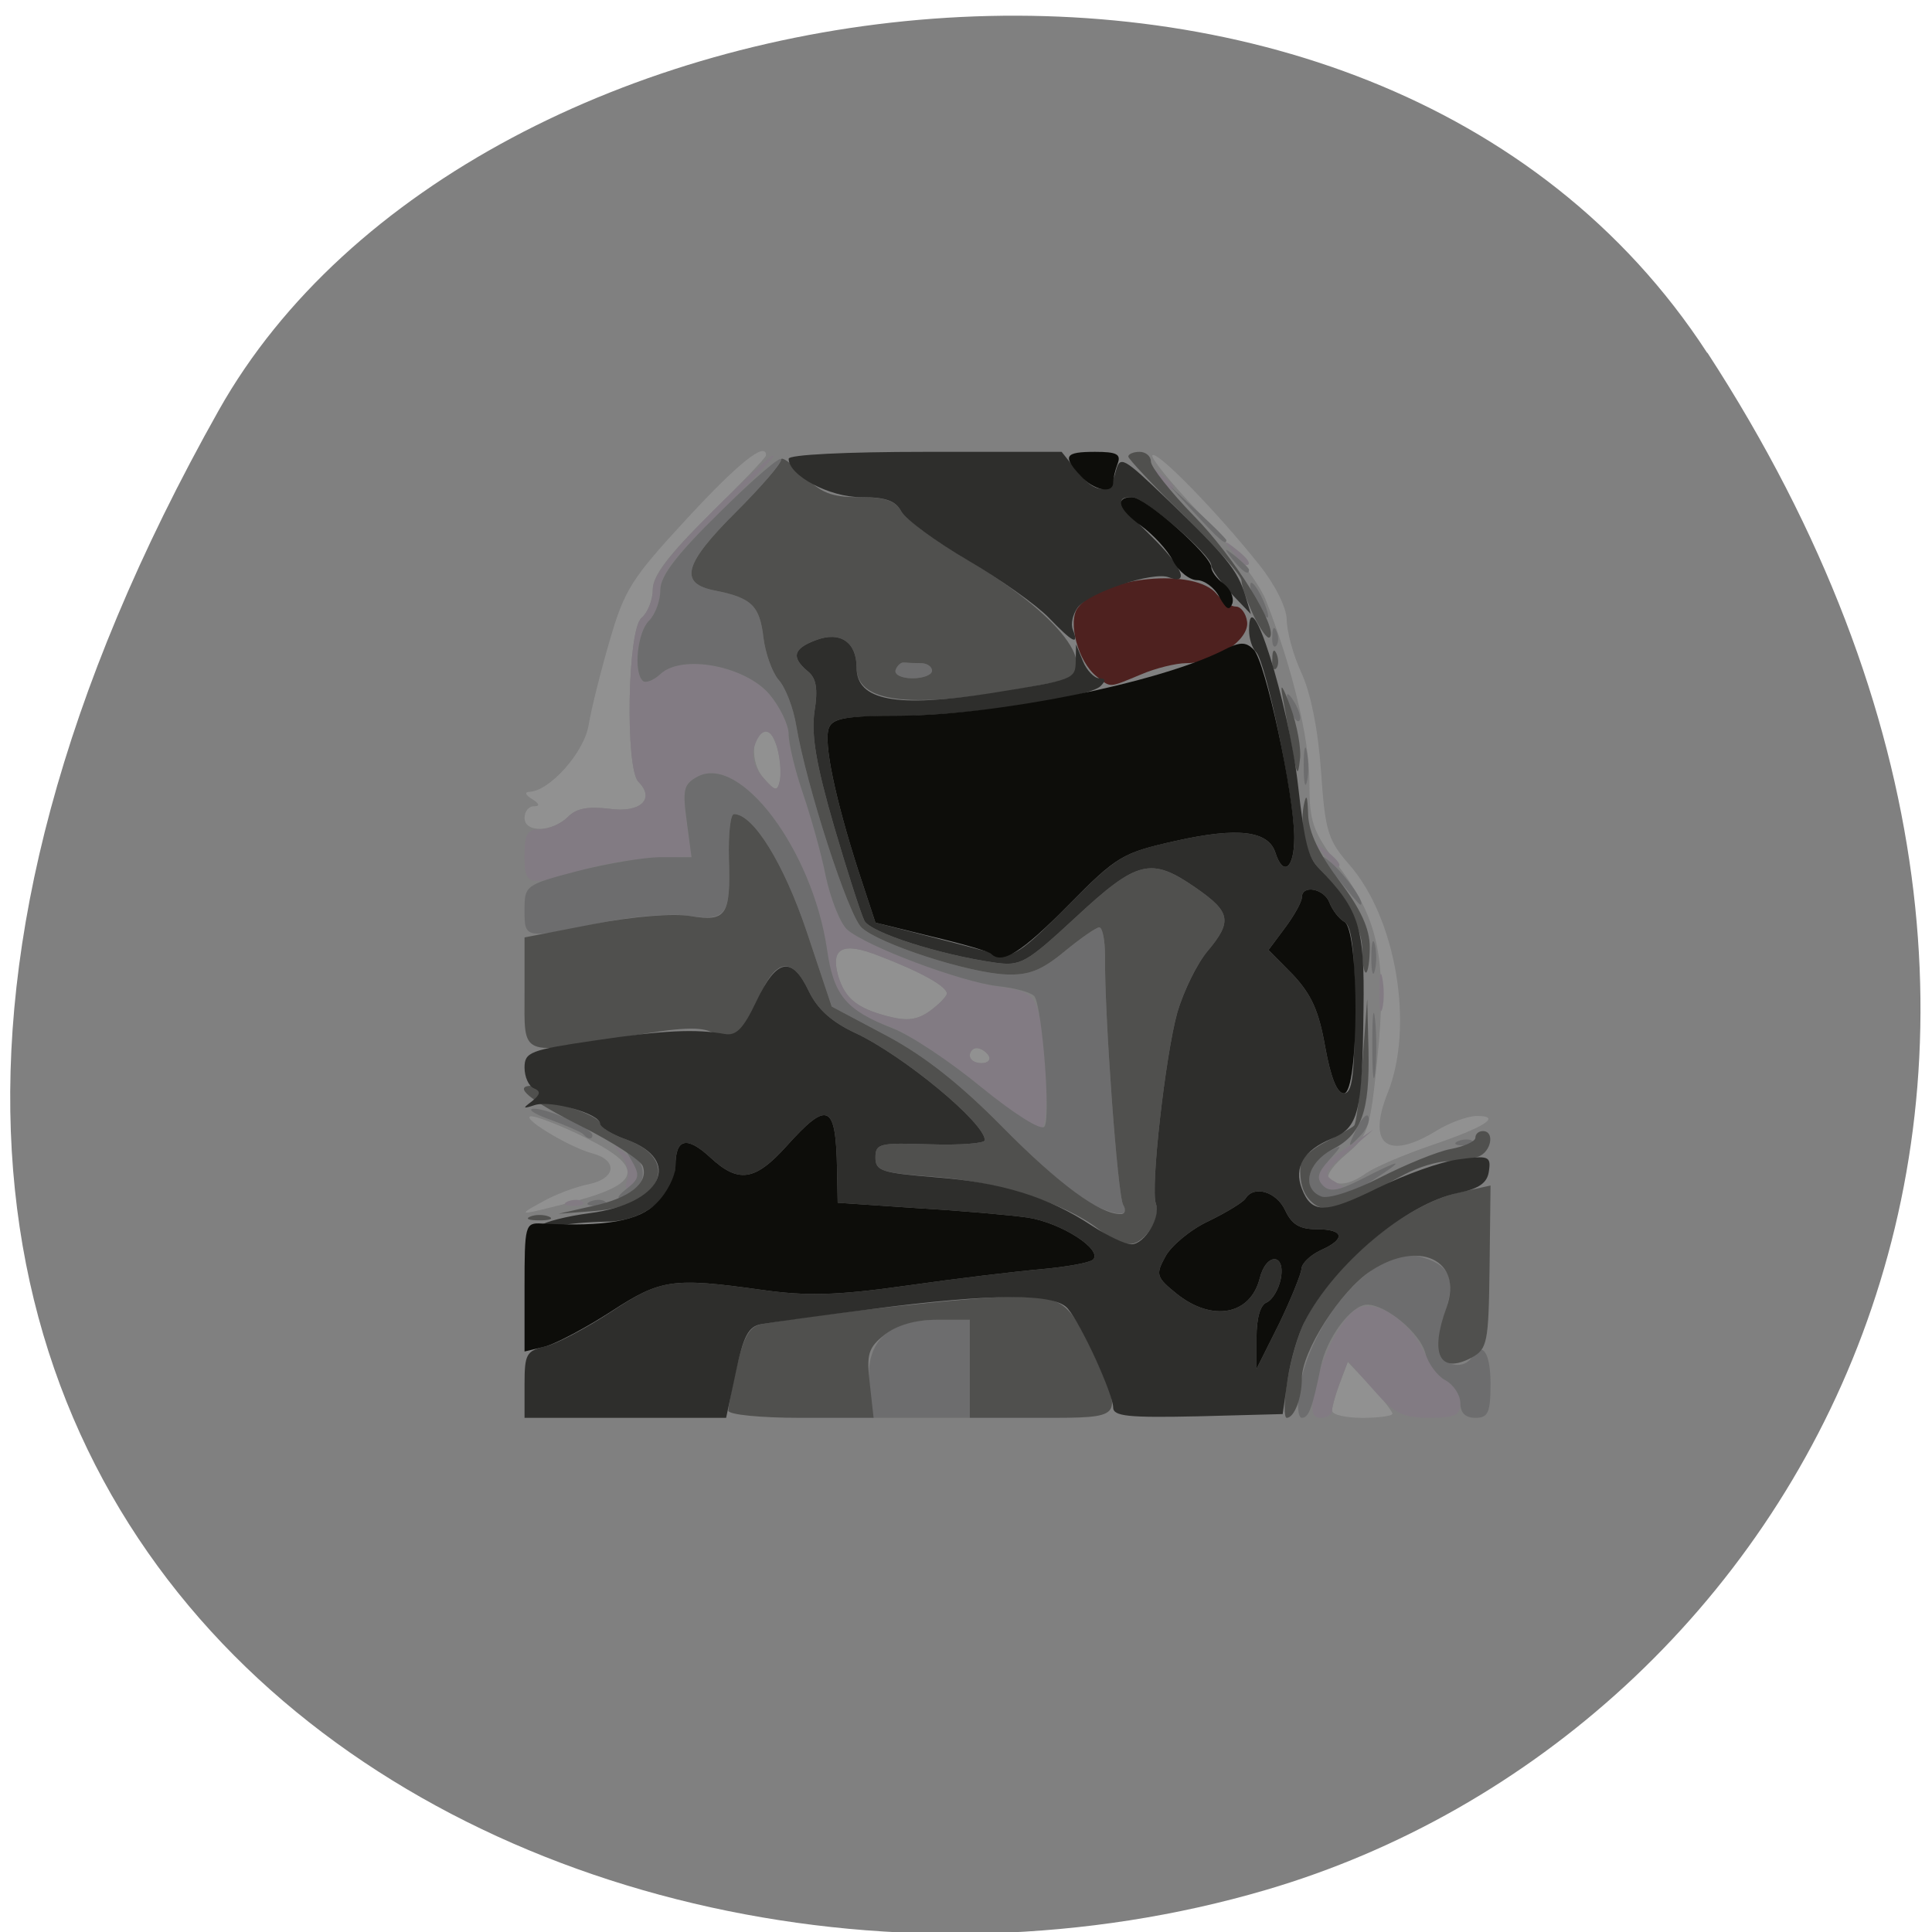 
<svg xmlns="http://www.w3.org/2000/svg" xmlns:xlink="http://www.w3.org/1999/xlink" width="24px" height="24px" viewBox="0 0 24 24" version="1.1">
<g id="surface1">
<path style=" stroke:none;fill-rule:nonzero;fill:rgb(50.196%,50.196%,50.196%);fill-opacity:1;" d="M 21.211 4.383 C 27.047 13.359 22.336 21.539 15.727 23.477 C 6.836 26.086 -5.234 19.227 2.719 5.094 C 5.883 -0.523 17.047 -2.016 21.207 4.383 Z M 21.211 4.383 "/>
<path style=" stroke:none;fill-rule:nonzero;fill:rgb(56.863%,56.863%,56.863%);fill-opacity:1;" d="M 16.547 17.523 C 16.547 17.477 16.59 17.32 16.645 17.18 L 16.742 16.918 L 17.02 17.211 C 17.172 17.375 17.297 17.531 17.297 17.562 C 17.297 17.59 17.125 17.613 16.922 17.613 C 16.715 17.613 16.547 17.574 16.547 17.523 Z M 6.75 14.922 C 6.902 14.836 7.156 14.742 7.312 14.711 C 7.652 14.641 7.68 14.414 7.359 14.328 C 7.055 14.246 6.426 13.859 6.609 13.867 C 6.688 13.875 6.98 13.988 7.266 14.129 C 8 14.492 7.973 14.695 7.172 14.914 C 6.422 15.109 6.398 15.113 6.75 14.922 Z M 16.508 14.641 C 16.469 14.602 16.57 14.465 16.727 14.336 C 16.996 14.109 17.02 14.039 17.109 13.16 C 17.234 11.945 17.133 11.43 16.633 10.766 C 16.297 10.312 16.266 10.211 16.266 9.703 C 16.266 9.172 16.047 8.27 15.719 7.441 C 15.633 7.234 15.273 6.758 14.914 6.387 C 14.555 6.012 14.289 5.684 14.316 5.656 C 14.375 5.594 15.137 6.379 15.648 7.023 C 15.844 7.27 15.98 7.547 15.984 7.695 C 15.984 7.836 16.062 8.133 16.164 8.352 C 16.281 8.602 16.375 9.07 16.41 9.578 C 16.461 10.328 16.496 10.438 16.762 10.742 C 17.344 11.406 17.57 12.75 17.238 13.578 C 16.98 14.219 17.234 14.418 17.836 14.051 C 18.008 13.945 18.234 13.863 18.348 13.863 C 18.664 13.863 18.441 14.004 17.773 14.23 C 17.441 14.344 17.086 14.496 16.977 14.57 C 16.766 14.719 16.609 14.742 16.508 14.641 Z M 12.047 13.113 C 12.047 13.062 12.086 13.02 12.133 13.02 C 12.18 13.02 12.25 13.062 12.281 13.113 C 12.312 13.164 12.273 13.207 12.191 13.207 C 12.109 13.207 12.047 13.164 12.047 13.113 Z M 11.016 12.621 C 10.648 12.523 10.5 12.406 10.414 12.129 C 10.312 11.773 10.469 11.695 10.922 11.875 C 11.453 12.078 11.766 12.258 11.762 12.344 C 11.758 12.379 11.664 12.477 11.551 12.559 C 11.391 12.672 11.266 12.688 11.016 12.621 Z M 6.516 10.16 C 6.516 10.082 6.566 10.016 6.633 10.016 C 6.711 10.016 6.703 9.984 6.609 9.926 C 6.523 9.875 6.516 9.836 6.578 9.836 C 6.828 9.828 7.258 9.344 7.312 9.008 C 7.344 8.812 7.461 8.344 7.574 7.957 C 7.758 7.32 7.852 7.18 8.531 6.445 C 9.172 5.75 9.516 5.477 9.516 5.656 C 9.516 5.684 9.195 6.016 8.812 6.395 C 8.305 6.891 8.109 7.152 8.109 7.32 C 8.109 7.453 8.047 7.609 7.969 7.676 C 7.793 7.82 7.766 9.543 7.93 9.711 C 8.145 9.926 7.953 10.102 7.57 10.047 C 7.309 10.016 7.16 10.039 7.055 10.148 C 6.859 10.34 6.516 10.348 6.516 10.16 Z M 9.484 9.664 C 9.312 9.469 9.336 9.082 9.516 9.082 C 9.625 9.082 9.73 9.477 9.688 9.695 C 9.656 9.836 9.633 9.832 9.484 9.664 Z M 9.484 9.664 "/>
<path style=" stroke:none;fill-rule:nonzero;fill:rgb(50.98%,48.235%,51.373%);fill-opacity:1;" d="M 16.324 17.309 C 16.398 16.887 16.656 16.379 16.852 16.262 C 17.07 16.125 17.484 16.379 17.68 16.773 C 17.758 16.938 17.898 17.109 17.984 17.16 C 18.07 17.207 18.141 17.328 18.141 17.43 C 18.141 17.582 18.07 17.613 17.754 17.613 C 17.43 17.613 17.32 17.559 17.059 17.262 L 16.746 16.91 L 16.645 17.172 C 16.59 17.32 16.547 17.477 16.547 17.523 C 16.547 17.574 16.484 17.613 16.406 17.613 C 16.305 17.613 16.281 17.539 16.324 17.309 Z M 7.059 14.922 C 7.125 14.898 7.207 14.898 7.238 14.93 C 7.27 14.961 7.215 14.984 7.117 14.98 C 7.008 14.977 6.984 14.953 7.059 14.922 Z M 7.789 14.664 C 7.82 14.582 7.789 14.445 7.719 14.352 C 7.602 14.207 7.609 14.203 7.758 14.32 C 7.938 14.461 7.969 14.664 7.828 14.75 C 7.773 14.785 7.758 14.75 7.789 14.664 Z M 16.406 14.707 C 16.324 14.578 16.406 14.469 16.758 14.234 L 17.062 14.031 L 16.742 14.309 C 16.438 14.57 16.43 14.594 16.602 14.691 C 16.758 14.781 16.758 14.797 16.621 14.797 C 16.531 14.797 16.438 14.758 16.406 14.707 Z M 12.125 13.457 C 11.73 13.133 11.234 12.812 11.023 12.742 C 10.508 12.57 10.359 12.379 10.27 11.785 C 10.09 10.555 9.195 9.363 8.664 9.648 C 8.492 9.742 8.477 9.809 8.527 10.195 L 8.59 10.641 L 8.137 10.656 C 7.891 10.664 7.477 10.734 7.219 10.812 C 6.555 11.016 6.516 11.004 6.516 10.629 C 6.516 10.359 6.547 10.301 6.711 10.301 C 6.812 10.301 6.969 10.234 7.055 10.148 C 7.16 10.039 7.309 10.016 7.57 10.047 C 7.953 10.102 8.145 9.926 7.93 9.711 C 7.766 9.543 7.793 7.82 7.969 7.676 C 8.047 7.609 8.109 7.453 8.109 7.324 C 8.109 7.156 8.32 6.883 8.859 6.344 C 9.27 5.938 9.609 5.625 9.609 5.66 C 9.609 5.691 9.289 6.023 8.906 6.398 C 8.387 6.902 8.203 7.148 8.203 7.328 C 8.203 7.461 8.141 7.633 8.062 7.711 C 7.918 7.852 7.867 8.344 7.984 8.457 C 8.016 8.492 8.121 8.453 8.211 8.367 C 8.484 8.125 9.262 8.273 9.562 8.629 C 9.688 8.781 9.797 9.004 9.797 9.121 C 9.797 9.238 9.875 9.566 9.973 9.852 C 10.07 10.137 10.203 10.602 10.258 10.887 C 10.32 11.172 10.438 11.469 10.523 11.547 C 10.758 11.75 11.895 12.184 12.395 12.254 C 12.766 12.305 12.836 12.352 12.898 12.57 C 13.008 12.996 13.039 13.984 12.938 14.016 C 12.883 14.031 12.52 13.781 12.125 13.457 Z M 12.281 13.113 C 12.25 13.062 12.18 13.02 12.133 13.02 C 12.086 13.02 12.047 13.062 12.047 13.113 C 12.047 13.164 12.109 13.207 12.191 13.207 C 12.273 13.207 12.312 13.164 12.281 13.113 Z M 11.762 12.344 C 11.766 12.258 11.453 12.078 10.922 11.875 C 10.469 11.695 10.312 11.773 10.414 12.129 C 10.5 12.406 10.648 12.523 11.016 12.621 C 11.266 12.688 11.391 12.672 11.551 12.559 C 11.664 12.477 11.758 12.379 11.762 12.344 Z M 9.66 9.309 C 9.594 9.031 9.453 9.016 9.371 9.273 C 9.332 9.402 9.371 9.539 9.484 9.664 C 9.633 9.832 9.656 9.836 9.688 9.695 C 9.703 9.609 9.691 9.434 9.66 9.309 Z M 17.133 12.316 C 17.133 12.109 17.152 12.039 17.172 12.152 C 17.195 12.27 17.195 12.438 17.172 12.527 C 17.148 12.617 17.133 12.523 17.133 12.316 Z M 16.438 10.605 C 16.32 10.457 16.328 10.453 16.477 10.57 C 16.633 10.691 16.68 10.77 16.602 10.77 C 16.586 10.77 16.508 10.695 16.438 10.605 Z M 15.312 6.855 C 15.195 6.707 15.203 6.703 15.352 6.82 C 15.508 6.941 15.555 7.02 15.477 7.02 C 15.461 7.02 15.383 6.945 15.312 6.855 Z M 14.375 5.918 C 14.258 5.77 14.266 5.766 14.414 5.883 C 14.5 5.953 14.578 6.027 14.578 6.047 C 14.578 6.125 14.5 6.074 14.375 5.918 Z M 14.375 5.918 "/>
<path style=" stroke:none;fill-rule:nonzero;fill:rgb(42.745%,42.745%,43.137%);fill-opacity:1;" d="M 10.801 17.215 C 10.742 16.676 11.023 16.395 11.629 16.395 L 12.047 16.395 L 12.047 17.613 L 10.844 17.613 Z M 16.141 17.262 C 16.273 16.395 17.094 15.473 17.617 15.605 C 18.008 15.703 18.09 15.879 17.953 16.297 C 17.887 16.5 17.859 16.727 17.891 16.809 C 17.953 16.977 18.191 17.008 18.281 16.863 C 18.41 16.648 18.516 16.797 18.516 17.191 C 18.516 17.551 18.484 17.613 18.328 17.613 C 18.203 17.613 18.141 17.551 18.141 17.43 C 18.141 17.328 18.055 17.199 17.953 17.145 C 17.852 17.09 17.742 16.938 17.707 16.812 C 17.645 16.562 17.219 16.207 16.984 16.207 C 16.785 16.207 16.477 16.625 16.406 16.984 C 16.305 17.484 16.258 17.613 16.172 17.613 C 16.125 17.613 16.109 17.453 16.141 17.262 Z M 13.5 14.922 C 13.344 14.844 12.875 14.426 12.453 14 C 11.93 13.469 11.484 13.117 11.016 12.867 L 10.332 12.504 L 10.023 11.578 C 9.738 10.73 9.359 10.113 9.117 10.113 C 9.074 10.113 9.047 10.359 9.055 10.664 C 9.078 11.375 9.027 11.445 8.547 11.375 C 8.32 11.344 7.859 11.383 7.453 11.465 C 6.512 11.664 6.516 11.664 6.516 11.305 C 6.516 11 6.523 10.992 7.176 10.82 C 7.539 10.727 8.008 10.648 8.211 10.648 L 8.59 10.648 L 8.531 10.203 C 8.477 9.809 8.492 9.742 8.664 9.648 C 9.195 9.363 10.09 10.555 10.273 11.789 C 10.355 12.367 10.508 12.547 11.086 12.773 C 11.305 12.855 11.805 13.188 12.188 13.504 C 12.602 13.84 12.93 14.047 12.973 13.996 C 13.055 13.906 12.949 12.539 12.852 12.379 C 12.82 12.332 12.617 12.273 12.391 12.25 C 11.93 12.195 10.766 11.758 10.523 11.547 C 10.438 11.469 10.32 11.172 10.258 10.887 C 10.203 10.602 10.07 10.137 9.973 9.852 C 9.875 9.566 9.797 9.238 9.797 9.121 C 9.797 9.004 9.688 8.781 9.562 8.629 C 9.262 8.273 8.484 8.125 8.211 8.367 C 8.121 8.453 8.016 8.492 7.984 8.457 C 7.867 8.344 7.918 7.852 8.062 7.711 C 8.141 7.633 8.203 7.461 8.203 7.328 C 8.203 7.156 8.402 6.891 8.953 6.352 C 9.363 5.945 9.703 5.656 9.703 5.707 C 9.703 5.758 9.449 6.055 9.141 6.363 C 8.492 7.008 8.43 7.25 8.883 7.336 C 9.336 7.426 9.438 7.523 9.484 7.922 C 9.508 8.117 9.594 8.355 9.672 8.445 C 9.758 8.539 9.855 8.793 9.891 9.012 C 10.016 9.758 10.535 11.363 10.703 11.523 C 10.922 11.727 12.031 12.086 12.496 12.105 C 12.781 12.117 12.938 12.055 13.223 11.82 C 13.422 11.656 13.617 11.52 13.656 11.52 C 13.695 11.52 13.727 11.68 13.727 11.871 C 13.719 12.594 13.883 14.855 13.953 14.969 C 14.055 15.125 13.84 15.109 13.5 14.922 Z M 7.34 14.922 C 7.406 14.898 7.488 14.898 7.52 14.93 C 7.551 14.961 7.496 14.984 7.398 14.98 C 7.289 14.977 7.266 14.953 7.34 14.922 Z M 7.781 14.77 C 7.945 14.641 7.953 14.602 7.84 14.406 C 7.719 14.199 7.719 14.195 7.883 14.359 C 8.07 14.535 7.992 14.797 7.727 14.875 C 7.652 14.898 7.676 14.852 7.781 14.77 Z M 16.328 14.832 C 16.195 14.699 16.273 14.43 16.477 14.32 C 16.688 14.211 16.688 14.211 16.508 14.414 C 16.367 14.57 16.352 14.641 16.434 14.727 C 16.516 14.812 16.625 14.793 16.898 14.656 C 17.422 14.387 17.477 14.387 17.062 14.656 C 16.688 14.891 16.445 14.953 16.328 14.832 Z M 16.848 14.027 C 16.914 13.891 16.984 13.82 17 13.875 C 17.02 13.93 16.969 14.043 16.883 14.125 C 16.742 14.27 16.738 14.262 16.848 14.027 Z M 18.121 14.172 C 18.188 14.148 18.27 14.148 18.301 14.18 C 18.332 14.211 18.277 14.234 18.18 14.23 C 18.07 14.227 18.047 14.203 18.121 14.172 Z M 7.242 14.086 C 7.211 14.059 7.023 13.977 6.828 13.906 C 6.629 13.836 6.543 13.773 6.633 13.773 C 6.805 13.77 7.359 14.016 7.359 14.102 C 7.359 14.16 7.305 14.156 7.242 14.086 Z M 17.047 12.973 C 17.047 12.609 17.062 12.477 17.082 12.672 C 17.102 12.863 17.102 13.16 17.082 13.328 C 17.062 13.492 17.047 13.336 17.047 12.973 Z M 17.035 11.895 C 17.035 11.711 17.055 11.641 17.078 11.73 C 17.102 11.82 17.102 11.969 17.078 12.059 C 17.055 12.148 17.035 12.074 17.035 11.895 Z M 16.598 10.887 C 16.398 10.625 16.379 10.586 16.539 10.719 C 16.727 10.883 16.973 11.238 16.898 11.238 C 16.883 11.238 16.75 11.078 16.598 10.887 Z M 16.195 9.504 C 16.195 9.297 16.215 9.227 16.234 9.34 C 16.258 9.457 16.258 9.625 16.234 9.715 C 16.211 9.805 16.195 9.711 16.195 9.504 Z M 16.039 8.844 C 15.953 8.609 15.977 8.547 16.086 8.734 C 16.141 8.832 16.168 8.93 16.141 8.953 C 16.117 8.977 16.074 8.93 16.039 8.844 Z M 11.125 8.324 C 11.145 8.27 11.188 8.227 11.227 8.23 C 11.266 8.234 11.359 8.238 11.438 8.238 C 11.516 8.238 11.578 8.281 11.578 8.332 C 11.578 8.383 11.469 8.426 11.336 8.426 C 11.203 8.426 11.109 8.383 11.125 8.324 Z M 15.805 7.902 C 15.805 7.793 15.828 7.77 15.859 7.844 C 15.887 7.914 15.883 7.992 15.852 8.023 C 15.82 8.055 15.797 8 15.805 7.902 Z M 15.602 7.48 C 15.547 7.375 15.516 7.266 15.539 7.242 C 15.559 7.223 15.625 7.312 15.684 7.441 C 15.812 7.727 15.75 7.754 15.602 7.48 Z M 15.312 6.949 C 15.195 6.801 15.203 6.797 15.352 6.914 C 15.438 6.984 15.516 7.059 15.516 7.078 C 15.516 7.156 15.438 7.105 15.312 6.949 Z M 14.852 6.387 L 14.531 6.035 L 14.883 6.359 C 15.074 6.535 15.234 6.695 15.234 6.711 C 15.234 6.781 15.152 6.711 14.852 6.387 Z M 14.852 6.387 "/>
<path style=" stroke:none;fill-rule:nonzero;fill:rgb(31.373%,31.373%,30.588%);fill-opacity:1;" d="M 9.047 17.523 C 9.047 17.477 9.094 17.227 9.156 16.961 C 9.242 16.598 9.312 16.477 9.461 16.449 C 10.227 16.312 12.102 16.109 12.57 16.109 C 13.219 16.113 13.27 16.148 13.609 16.875 C 13.949 17.617 13.953 17.613 12.938 17.613 L 12.047 17.613 L 12.047 16.395 L 11.637 16.395 C 11.371 16.395 11.145 16.461 10.992 16.578 C 10.785 16.742 10.762 16.82 10.805 17.188 L 10.852 17.613 L 9.945 17.613 C 9.453 17.613 9.047 17.574 9.047 17.523 Z M 15.992 17.152 C 16.031 16.898 16.129 16.562 16.211 16.406 C 16.578 15.691 17.457 14.961 18.129 14.812 L 18.516 14.727 L 18.504 15.738 C 18.492 16.688 18.477 16.758 18.277 16.867 C 17.883 17.074 17.758 16.82 17.969 16.242 C 18.18 15.656 17.629 15.391 17.027 15.789 C 16.652 16.035 16.172 16.789 16.172 17.125 C 16.172 17.367 16.078 17.613 15.984 17.613 C 15.949 17.613 15.949 17.406 15.992 17.152 Z M 13.641 15.266 C 13.227 14.945 12.398 14.68 11.625 14.621 C 10.953 14.57 10.875 14.547 10.875 14.379 C 10.875 14.203 10.93 14.195 11.555 14.215 C 11.93 14.227 12.234 14.203 12.234 14.164 C 12.234 13.949 11.227 13.117 10.633 12.836 C 10.336 12.699 10.156 12.539 10.047 12.312 C 9.836 11.875 9.641 11.902 9.422 12.398 C 9.211 12.891 9.109 12.969 8.852 12.828 C 8.707 12.75 8.449 12.762 7.805 12.875 C 6.438 13.109 6.516 13.137 6.516 12.332 L 6.516 11.645 L 7.367 11.48 C 7.867 11.383 8.363 11.344 8.574 11.379 C 9.023 11.453 9.078 11.375 9.055 10.664 C 9.047 10.359 9.074 10.113 9.117 10.113 C 9.359 10.113 9.738 10.73 10.023 11.578 L 10.332 12.504 L 11.016 12.867 C 11.484 13.117 11.93 13.469 12.453 14 C 13.156 14.711 13.656 15.082 13.922 15.082 C 13.977 15.082 13.992 15.031 13.953 14.969 C 13.883 14.855 13.719 12.594 13.727 11.871 C 13.727 11.68 13.695 11.52 13.656 11.52 C 13.617 11.52 13.422 11.656 13.223 11.82 C 12.938 12.055 12.781 12.117 12.496 12.105 C 12.031 12.086 10.922 11.727 10.703 11.523 C 10.535 11.363 10.016 9.758 9.891 9.012 C 9.855 8.793 9.758 8.539 9.672 8.445 C 9.594 8.355 9.508 8.117 9.484 7.922 C 9.438 7.523 9.336 7.426 8.883 7.336 C 8.43 7.25 8.492 7.008 9.141 6.363 C 9.449 6.055 9.703 5.762 9.703 5.711 C 9.703 5.664 9.824 5.75 9.977 5.898 C 10.195 6.125 10.328 6.176 10.676 6.176 C 10.992 6.176 11.125 6.219 11.195 6.352 C 11.246 6.445 11.594 6.703 11.969 6.926 C 13.172 7.625 13.719 8.348 13.148 8.465 C 11.426 8.82 10.641 8.77 10.641 8.293 C 10.641 7.977 10.438 7.836 10.133 7.953 C 9.852 8.059 9.828 8.164 10.031 8.336 C 10.141 8.422 10.164 8.555 10.117 8.844 C 10.078 9.133 10.137 9.492 10.359 10.258 C 10.523 10.82 10.695 11.352 10.738 11.438 C 10.816 11.586 11.672 11.859 12.352 11.957 C 12.68 12.004 12.742 11.969 13.367 11.391 C 14.125 10.688 14.297 10.641 14.852 11.027 C 15.289 11.328 15.312 11.445 15 11.816 C 14.871 11.969 14.703 12.312 14.625 12.578 C 14.477 13.109 14.289 14.766 14.359 14.953 C 14.43 15.129 14.215 15.457 14.031 15.453 C 13.945 15.453 13.766 15.367 13.641 15.266 Z M 11.578 8.332 C 11.578 8.281 11.516 8.238 11.438 8.238 C 11.359 8.238 11.266 8.234 11.227 8.23 C 11.188 8.227 11.145 8.27 11.125 8.324 C 11.109 8.383 11.203 8.426 11.336 8.426 C 11.469 8.426 11.578 8.383 11.578 8.332 Z M 6.586 15.113 C 6.648 15.086 6.754 15.086 6.82 15.113 C 6.883 15.141 6.828 15.16 6.703 15.16 C 6.57 15.16 6.52 15.141 6.586 15.113 Z M 7.352 14.984 C 7.82 14.887 8.062 14.695 7.984 14.484 C 7.953 14.41 7.613 14.188 7.223 13.992 C 6.578 13.668 6.359 13.488 6.609 13.488 C 6.66 13.488 6.703 13.523 6.703 13.566 C 6.703 13.609 6.871 13.695 7.078 13.758 C 7.281 13.82 7.453 13.906 7.453 13.953 C 7.453 14 7.602 14.094 7.781 14.156 C 8.469 14.406 8.215 14.98 7.391 15.043 L 6.938 15.078 Z M 16.324 14.957 C 16.188 14.852 16.137 14.691 16.156 14.453 C 16.164 14.391 16.305 14.266 16.477 14.18 C 16.641 14.094 16.797 14.008 16.82 13.984 C 16.848 13.965 16.891 13.602 16.926 13.18 L 16.984 12.41 L 17 13.039 C 17.016 13.812 16.914 14.094 16.547 14.281 C 16.238 14.445 16.164 14.766 16.414 14.863 C 16.5 14.898 16.82 14.793 17.141 14.629 C 17.457 14.469 17.852 14.305 18.023 14.273 C 18.188 14.242 18.328 14.18 18.328 14.133 C 18.328 14.086 18.367 14.051 18.422 14.051 C 18.57 14.051 18.527 14.305 18.367 14.367 C 18.281 14.398 18.113 14.426 17.984 14.426 C 17.859 14.426 17.617 14.5 17.453 14.586 C 16.688 15 16.469 15.07 16.324 14.957 Z M 16.922 11.789 C 16.922 11.527 16.695 11.109 16.383 10.785 C 16.227 10.625 16.145 10.281 16.195 10.008 C 16.227 9.848 16.242 9.879 16.25 10.117 C 16.258 10.344 16.383 10.602 16.641 10.945 C 16.906 11.297 17.016 11.539 17.016 11.766 C 17.016 11.938 16.992 12.082 16.969 12.082 C 16.941 12.082 16.922 11.953 16.922 11.789 Z M 16.055 9.316 C 16.016 9.109 15.961 8.812 15.934 8.66 C 15.898 8.469 15.93 8.508 16.031 8.781 C 16.113 9.008 16.168 9.301 16.148 9.438 C 16.125 9.652 16.109 9.633 16.055 9.316 Z M 15.805 8.184 C 15.805 8.074 15.828 8.051 15.859 8.125 C 15.887 8.195 15.883 8.273 15.852 8.305 C 15.82 8.336 15.797 8.281 15.805 8.184 Z M 15.57 7.641 C 15.488 7.465 15.422 7.27 15.422 7.211 C 15.422 7.148 15.102 6.789 14.719 6.414 C 14.328 6.035 14.016 5.699 14.016 5.672 C 14.016 5.641 14.078 5.613 14.156 5.613 C 14.234 5.613 14.297 5.668 14.297 5.734 C 14.297 5.801 14.539 6.109 14.836 6.414 C 15.336 6.922 15.883 7.805 15.773 7.918 C 15.746 7.945 15.656 7.82 15.57 7.641 Z M 15.57 7.641 "/>
<path style=" stroke:none;fill-rule:nonzero;fill:rgb(30.588%,12.941%,12.157%);fill-opacity:1;" d="M 13.621 8.402 C 13.391 8.219 13.258 7.719 13.391 7.547 C 13.688 7.16 14.855 7.047 15.117 7.383 C 15.188 7.469 15.289 7.535 15.352 7.535 C 15.414 7.535 15.477 7.617 15.492 7.723 C 15.523 7.945 15.094 8.238 14.738 8.238 C 14.609 8.238 14.352 8.301 14.172 8.379 C 13.766 8.547 13.805 8.547 13.621 8.402 Z M 13.621 8.402 "/>
<path style=" stroke:none;fill-rule:nonzero;fill:rgb(18.039%,18.039%,17.255%);fill-opacity:1;" d="M 6.516 17.199 C 6.516 16.82 6.539 16.781 6.773 16.727 C 6.914 16.695 7.281 16.5 7.59 16.297 C 8.203 15.891 8.344 15.867 9.461 16.023 C 10.023 16.102 10.391 16.094 11.273 15.969 C 11.875 15.883 12.625 15.793 12.938 15.766 C 13.246 15.738 13.531 15.688 13.578 15.648 C 13.703 15.523 13.18 15.188 12.766 15.125 C 12.547 15.094 11.93 15.039 11.391 15.008 L 10.406 14.941 L 10.398 14.52 C 10.383 13.711 10.285 13.664 9.77 14.238 C 9.379 14.672 9.172 14.703 8.82 14.375 C 8.531 14.109 8.391 14.141 8.391 14.484 C 8.391 14.859 8 15.176 7.523 15.176 C 7.305 15.18 7.016 15.203 6.891 15.238 C 6.758 15.27 6.688 15.262 6.727 15.219 C 6.766 15.18 7.031 15.109 7.328 15.07 C 8.219 14.953 8.488 14.414 7.781 14.156 C 7.602 14.094 7.453 14 7.453 13.957 C 7.453 13.836 6.848 13.664 6.645 13.727 C 6.492 13.777 6.488 13.77 6.609 13.68 C 6.715 13.594 6.719 13.555 6.633 13.52 C 6.566 13.492 6.516 13.375 6.516 13.262 C 6.516 13.07 6.586 13.043 7.383 12.926 C 8.246 12.797 8.641 12.781 9 12.844 C 9.145 12.871 9.234 12.781 9.398 12.434 C 9.648 11.906 9.836 11.871 10.047 12.312 C 10.156 12.539 10.336 12.699 10.633 12.836 C 11.227 13.117 12.234 13.949 12.234 14.164 C 12.234 14.203 11.93 14.227 11.555 14.215 C 10.93 14.195 10.875 14.203 10.875 14.379 C 10.875 14.547 10.953 14.57 11.625 14.625 C 12.438 14.688 13.023 14.867 13.566 15.227 C 13.758 15.352 13.977 15.457 14.055 15.457 C 14.219 15.457 14.422 15.117 14.359 14.953 C 14.289 14.766 14.477 13.109 14.625 12.578 C 14.703 12.312 14.871 11.969 15 11.816 C 15.312 11.445 15.289 11.328 14.852 11.027 C 14.297 10.641 14.125 10.688 13.367 11.391 C 12.742 11.969 12.68 12.004 12.352 11.957 C 11.672 11.859 10.816 11.586 10.738 11.438 C 10.695 11.352 10.523 10.82 10.359 10.258 C 10.137 9.492 10.078 9.133 10.117 8.844 C 10.164 8.555 10.141 8.422 10.031 8.336 C 9.828 8.164 9.852 8.059 10.133 7.953 C 10.438 7.836 10.641 7.977 10.641 8.293 C 10.641 8.703 11.133 8.797 12.32 8.609 C 13.344 8.445 13.359 8.438 13.363 8.211 L 13.367 8.004 L 13.453 8.215 C 13.5 8.328 13.594 8.426 13.656 8.426 C 13.734 8.426 13.742 8.453 13.672 8.523 C 13.523 8.672 12.008 8.891 11.129 8.895 C 10.508 8.895 10.34 8.922 10.297 9.043 C 10.227 9.219 10.375 9.922 10.664 10.82 L 10.875 11.461 L 11.484 11.617 C 11.82 11.703 12.207 11.805 12.348 11.844 C 12.578 11.906 12.672 11.848 13.258 11.258 C 13.879 10.633 13.938 10.594 14.609 10.445 C 15.379 10.273 15.758 10.32 15.844 10.594 C 15.941 10.895 16.078 10.789 16.078 10.406 C 16.078 9.938 15.727 8.227 15.605 8.102 C 15.555 8.055 15.516 7.93 15.516 7.828 C 15.516 7.164 16.008 8.73 16.125 9.758 C 16.207 10.477 16.25 10.648 16.383 10.785 C 16.887 11.305 16.953 11.512 16.938 12.539 C 16.922 13.836 16.879 14.008 16.535 14.148 C 16.195 14.289 16.07 14.5 16.172 14.766 C 16.293 15.082 16.469 15.078 17.113 14.758 C 17.445 14.594 17.898 14.43 18.121 14.402 C 18.492 14.352 18.523 14.363 18.496 14.547 C 18.477 14.695 18.375 14.766 18.109 14.82 C 17.469 14.953 16.578 15.703 16.211 16.41 C 16.125 16.57 16.031 16.898 15.996 17.133 L 15.934 17.566 L 14.883 17.594 C 14.016 17.613 13.828 17.594 13.828 17.484 C 13.828 17.32 13.434 16.457 13.266 16.258 C 13.109 16.062 12.328 16.066 10.828 16.262 C 10.18 16.344 9.566 16.43 9.457 16.449 C 9.297 16.477 9.234 16.598 9.141 17.047 L 9.02 17.613 L 6.516 17.613 Z M 16.168 15.758 C 16.172 15.695 16.273 15.594 16.406 15.531 C 16.723 15.391 16.699 15.27 16.355 15.27 C 16.145 15.27 16.047 15.211 15.965 15.035 C 15.859 14.805 15.578 14.719 15.473 14.887 C 15.445 14.934 15.234 15.062 15.016 15.168 C 14.789 15.273 14.547 15.477 14.477 15.609 C 14.352 15.836 14.363 15.867 14.625 16.078 C 15.062 16.422 15.531 16.336 15.648 15.883 C 15.727 15.559 15.973 15.562 15.91 15.887 C 15.883 16.02 15.805 16.148 15.734 16.18 C 15.656 16.211 15.609 16.371 15.609 16.617 L 15.609 17.004 L 15.891 16.441 C 16.039 16.133 16.164 15.824 16.168 15.758 Z M 16.828 12.555 C 16.828 11.805 16.793 11.508 16.703 11.453 C 16.633 11.414 16.551 11.305 16.516 11.215 C 16.453 11.039 16.172 10.984 16.172 11.148 C 16.172 11.203 16.078 11.371 15.965 11.523 L 15.758 11.801 L 16.062 12.109 C 16.289 12.352 16.383 12.555 16.461 13 C 16.531 13.387 16.609 13.582 16.695 13.582 C 16.797 13.582 16.828 13.367 16.828 12.555 Z M 13.027 7.672 C 12.875 7.516 12.426 7.195 12.023 6.961 C 11.617 6.723 11.25 6.453 11.195 6.352 C 11.125 6.219 11 6.176 10.695 6.176 C 10.301 6.176 9.797 5.906 9.797 5.699 C 9.797 5.648 10.512 5.613 11.492 5.613 L 13.188 5.613 L 13.375 5.848 C 13.605 6.141 13.789 6.148 13.859 5.859 C 13.914 5.656 13.945 5.672 14.508 6.211 C 15.227 6.902 15.375 7.086 15.469 7.395 L 15.539 7.629 L 15.289 7.367 C 15.156 7.219 15.047 7.07 15.047 7.023 C 15.047 6.895 14.215 6.176 14.062 6.176 C 13.844 6.176 13.887 6.258 14.297 6.656 C 14.68 7.031 14.789 7.273 14.52 7.172 C 14.328 7.094 13.531 7.359 13.387 7.547 C 13.328 7.629 13.297 7.75 13.328 7.824 C 13.406 8.023 13.328 7.984 13.027 7.672 Z M 13.027 7.672 "/>
<path style=" stroke:none;fill-rule:nonzero;fill:rgb(5.098%,5.098%,3.922%);fill-opacity:1;" d="M 15.609 16.617 C 15.609 16.371 15.656 16.211 15.734 16.18 C 15.805 16.148 15.883 16.02 15.91 15.887 C 15.973 15.562 15.727 15.559 15.648 15.883 C 15.531 16.336 15.062 16.422 14.625 16.078 C 14.363 15.867 14.352 15.836 14.477 15.609 C 14.547 15.477 14.789 15.273 15.016 15.168 C 15.234 15.062 15.445 14.934 15.473 14.887 C 15.578 14.719 15.859 14.805 15.965 15.035 C 16.047 15.211 16.145 15.27 16.355 15.27 C 16.699 15.27 16.723 15.391 16.406 15.531 C 16.273 15.594 16.172 15.695 16.168 15.758 C 16.164 15.824 16.039 16.133 15.891 16.441 L 15.609 17.004 Z M 6.516 15.988 C 6.516 15.219 6.523 15.188 6.727 15.199 C 7.52 15.242 7.938 15.168 8.156 14.945 C 8.285 14.82 8.391 14.609 8.391 14.484 C 8.391 14.141 8.531 14.109 8.82 14.375 C 9.172 14.703 9.379 14.672 9.77 14.238 C 10.285 13.664 10.383 13.711 10.398 14.52 L 10.406 14.941 L 11.391 15.008 C 11.93 15.039 12.547 15.094 12.766 15.125 C 13.18 15.188 13.703 15.523 13.578 15.648 C 13.531 15.688 13.246 15.738 12.938 15.766 C 12.625 15.793 11.875 15.883 11.273 15.969 C 10.391 16.094 10.023 16.102 9.461 16.023 C 8.348 15.867 8.207 15.891 7.59 16.293 C 7.281 16.492 6.914 16.688 6.773 16.727 L 6.516 16.789 Z M 16.461 13 C 16.383 12.555 16.289 12.352 16.062 12.109 L 15.758 11.801 L 15.965 11.523 C 16.078 11.371 16.172 11.203 16.172 11.148 C 16.172 10.984 16.453 11.039 16.516 11.215 C 16.551 11.305 16.633 11.414 16.703 11.453 C 16.887 11.562 16.883 13.582 16.695 13.582 C 16.609 13.582 16.531 13.387 16.461 13 Z M 12.312 11.848 C 12.285 11.82 11.953 11.723 11.57 11.633 L 10.875 11.461 L 10.664 10.82 C 10.375 9.922 10.227 9.219 10.297 9.043 C 10.34 8.922 10.516 8.891 11.176 8.891 C 12.395 8.883 14.375 8.484 15.18 8.086 C 15.402 7.969 15.473 7.969 15.574 8.07 C 15.719 8.215 16.078 9.879 16.078 10.406 C 16.078 10.789 15.941 10.895 15.844 10.594 C 15.758 10.32 15.379 10.273 14.609 10.445 C 13.941 10.594 13.875 10.633 13.266 11.25 C 12.688 11.836 12.445 11.984 12.312 11.848 Z M 15.148 7.418 C 15.09 7.301 14.961 7.207 14.871 7.207 C 14.777 7.207 14.641 7.098 14.57 6.965 C 14.5 6.828 14.324 6.641 14.18 6.535 C 13.891 6.328 13.844 6.176 14.062 6.176 C 14.227 6.176 15.047 6.898 15.047 7.047 C 15.047 7.094 15.113 7.188 15.199 7.25 C 15.281 7.312 15.332 7.422 15.309 7.496 C 15.273 7.594 15.234 7.57 15.148 7.418 Z M 13.422 5.91 C 13.195 5.664 13.227 5.613 13.602 5.613 C 13.871 5.613 13.93 5.641 13.883 5.762 C 13.852 5.844 13.828 5.945 13.828 5.996 C 13.828 6.141 13.582 6.09 13.422 5.91 Z M 13.422 5.91 "/>
</g>
</svg>
